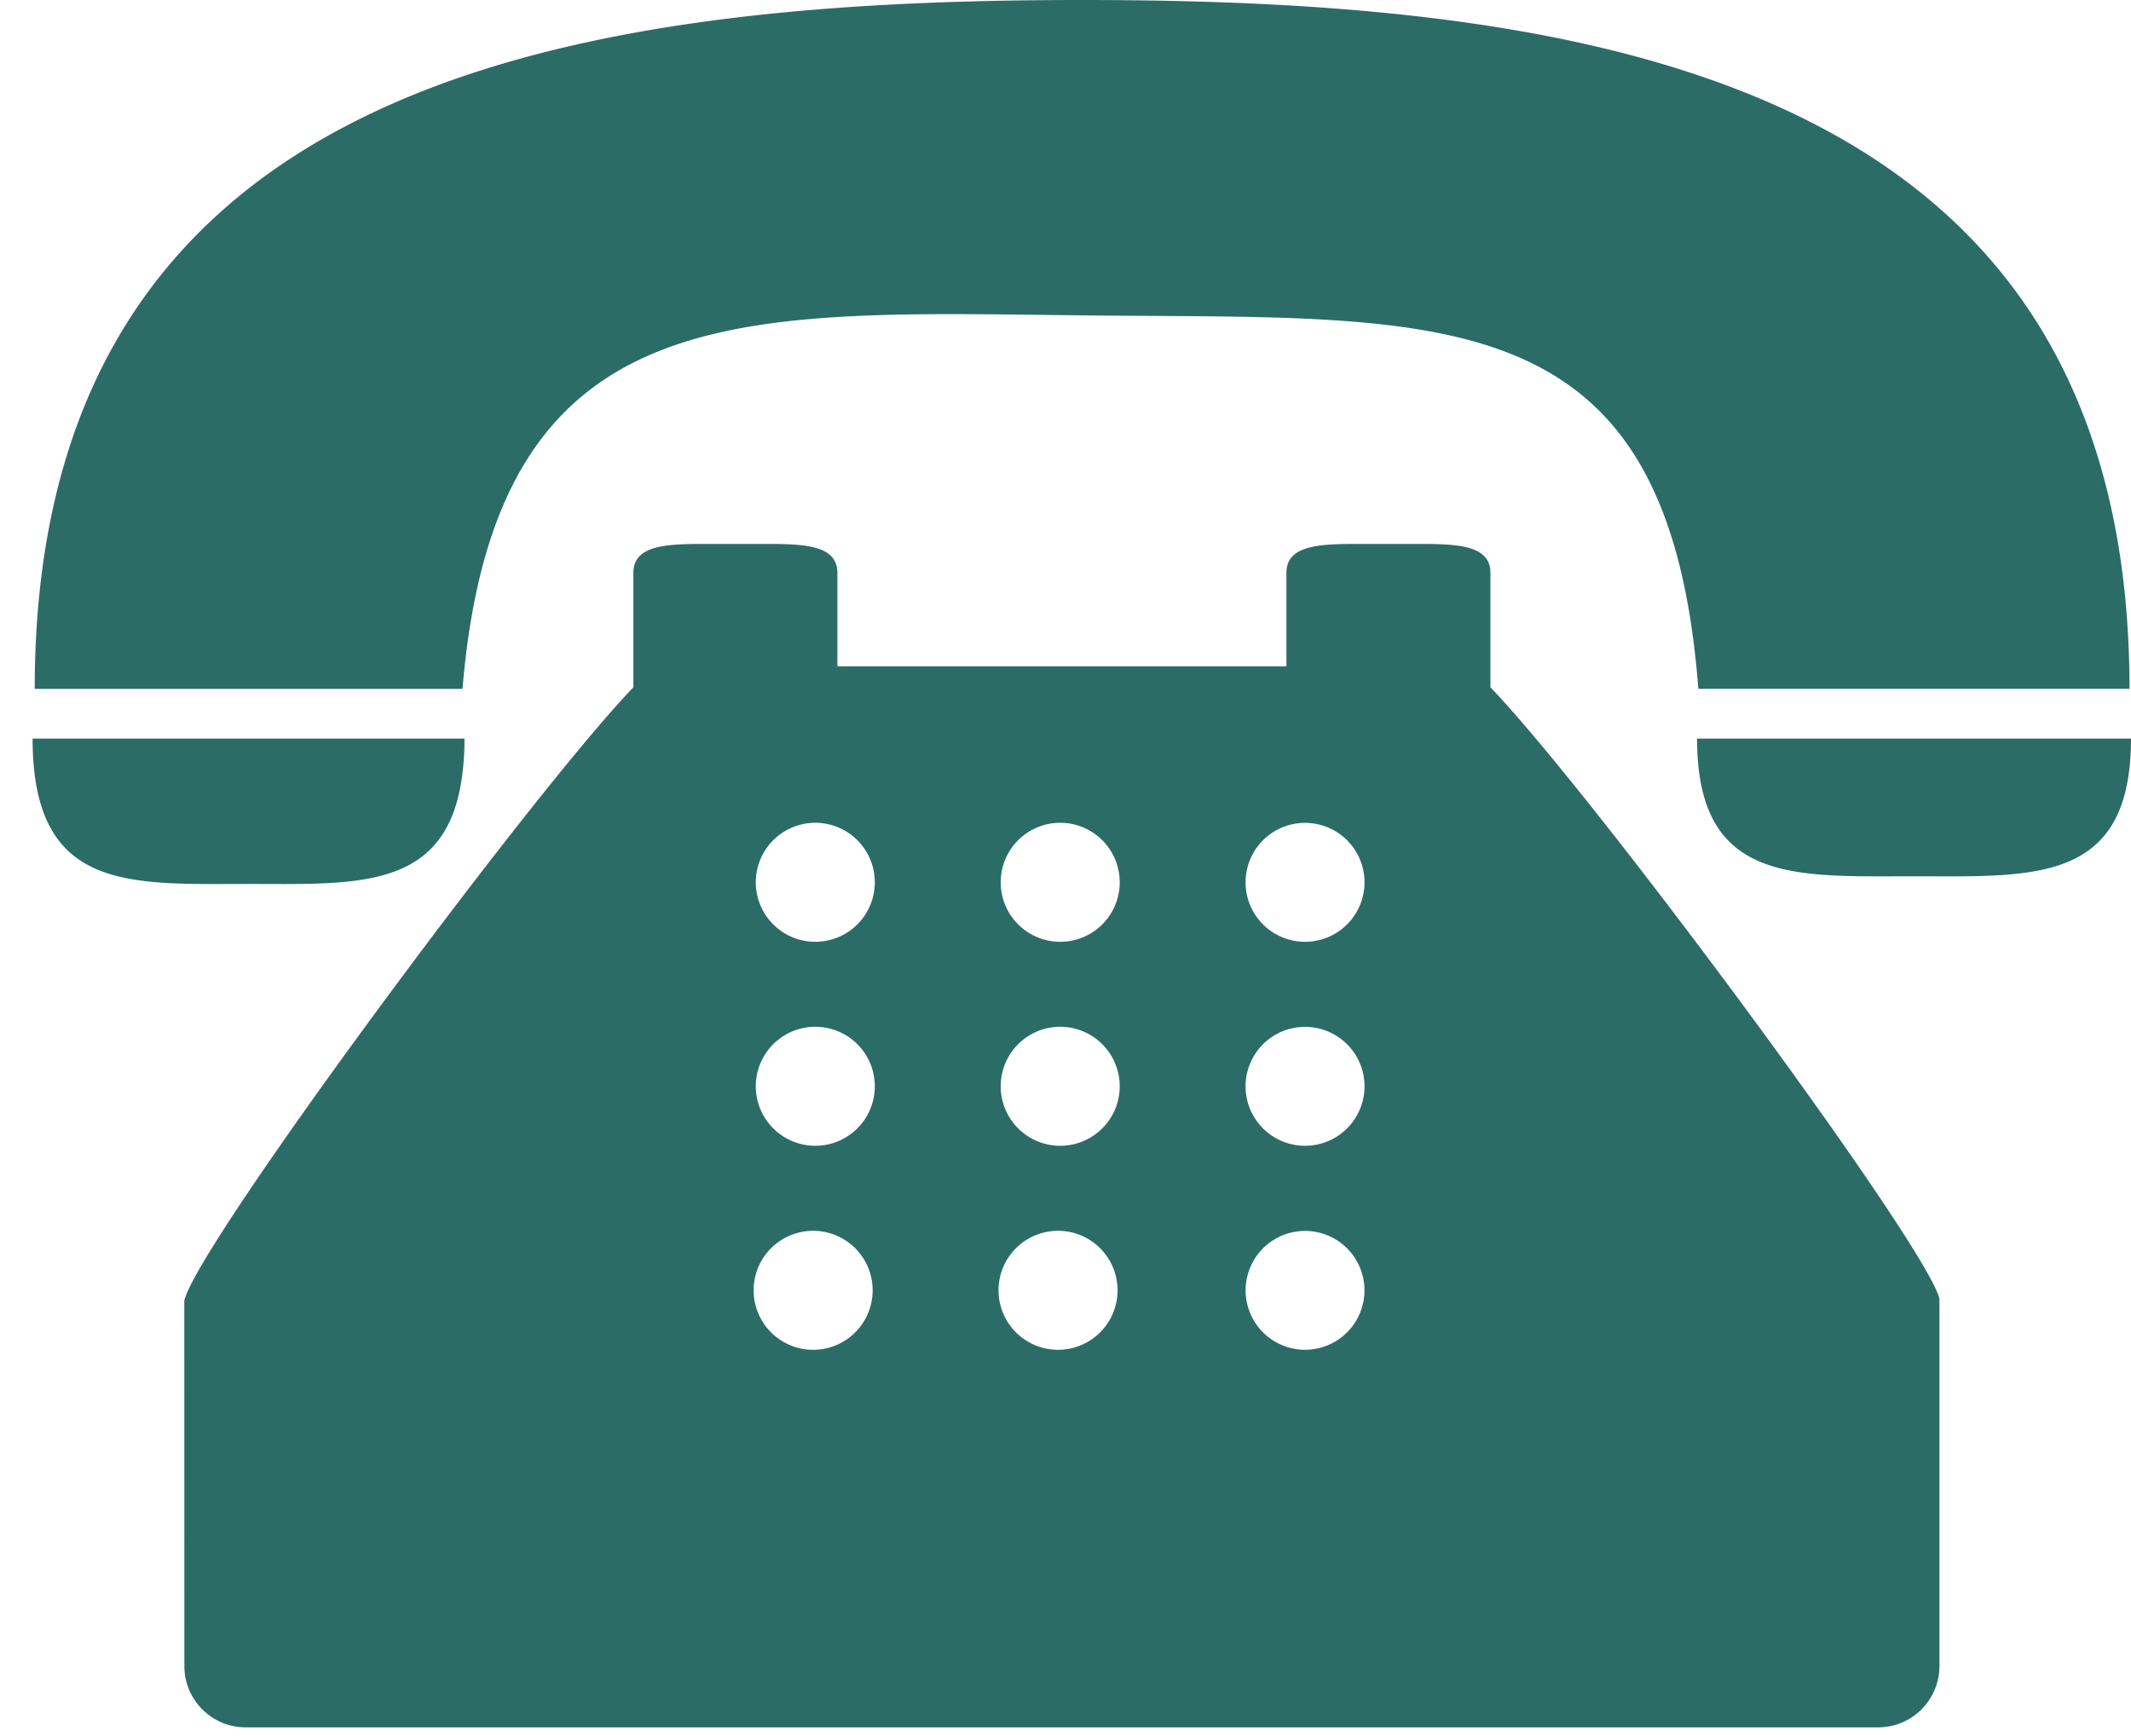 <svg width="27" height="22" fill="none" xmlns="http://www.w3.org/2000/svg"><path d="M13.853 3.998c4.48.044 7.286-.234 7.665 4.731h5.463C26.98 1.037 20.272 0 13.71 0 7.147 0 .44 1.037.44 8.73h5.42c.42-5.061 3.55-4.775 7.993-4.732zM3.15 11.202c1.33 0 2.437.08 2.683-1.23a3.34 3.34 0 00.052-.612H.413c0 1.947 1.225 1.842 2.736 1.842zM21.553 9.36h-.051c0 .235.02.437.058.613.26 1.207 1.365 1.132 2.691 1.132 1.518 0 2.749.1 2.749-1.745h-5.447z" fill="#2C6C67"/><path d="M18.884 8.034V7.26c0-.345-.398-.367-.89-.367h-.805c-.492 0-.89.022-.89.367v1.184H10.61V7.26c0-.345-.398-.367-.89-.367h-.805c-.492 0-.89.022-.89.367v1.45c-1.296 1.347-5.537 7.08-5.69 7.773l.001 4.631c0 .428.348.776.776.776h20.685a.777.777 0 00.776-.776V16.46c-.153-.674-4.392-6.403-5.689-7.75v-.675zm-8.554 9.071a.754.754 0 110-1.507.754.754 0 010 1.507zm0-2.585a.754.754 0 110-1.508.754.754 0 010 1.508zm0-2.585a.754.754 0 110-1.508.754.754 0 010 1.508zm3.103 5.17a.754.754 0 110-1.507.754.754 0 010 1.507zm0-2.585a.754.754 0 110-1.508.754.754 0 010 1.508zm0-2.585a.754.754 0 110-1.508.754.754 0 010 1.508zm3.102 5.17a.753.753 0 110-1.506.753.753 0 010 1.506zm0-2.585a.753.753 0 110-1.507.753.753 0 010 1.507zm0-2.585a.753.753 0 110-1.507.753.753 0 010 1.507z" fill="#2C6C67"/></svg>